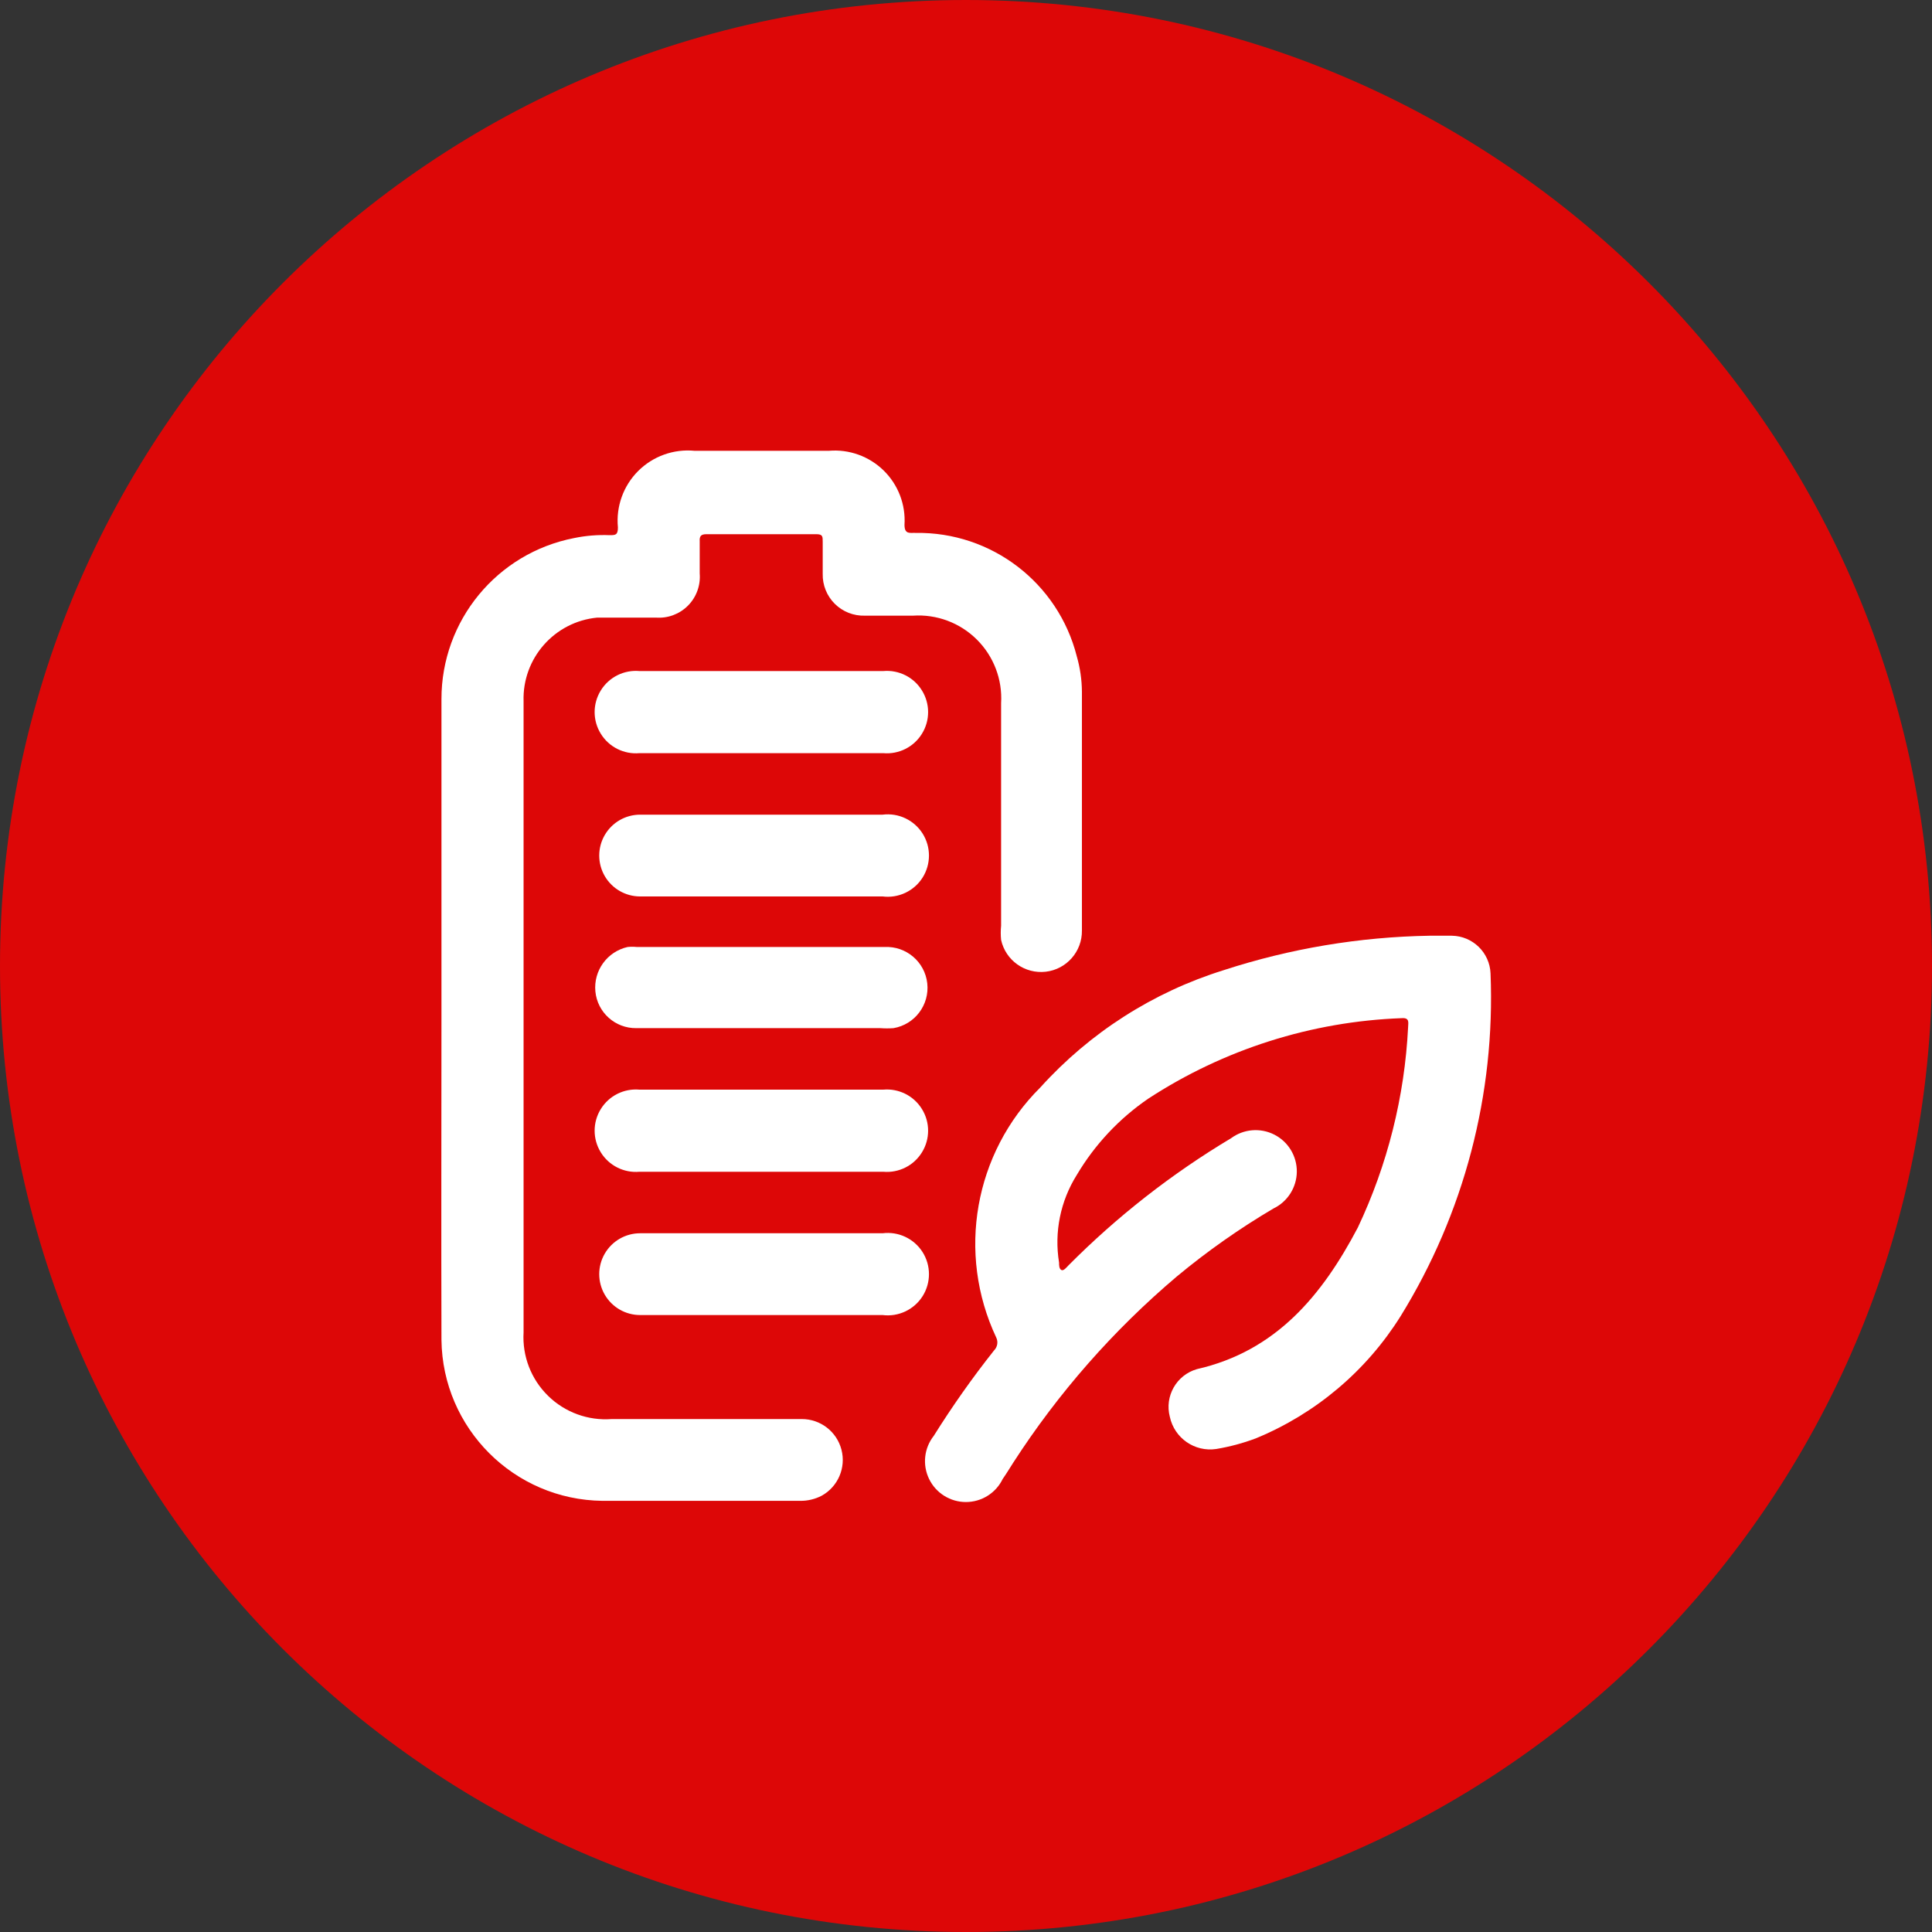 <?xml version="1.0" encoding="UTF-8"?>
<svg width="60px" height="60px" viewBox="0 0 60 60" version="1.1" xmlns="http://www.w3.org/2000/svg" xmlns:xlink="http://www.w3.org/1999/xlink">
    <rect x="0" y="0" width="60" height="60" fill="#333333" stroke="none"/>
    <title>Fast Charge</title>
    <g id="Fast-Charge" stroke="none" stroke-width="1" fill="none" fill-rule="evenodd">
        <g id="Electricity-Consumption.svg">
            <path d="M30,0 L30,0 C46.569,0 60,13.431 60,30 L60,30 C60,46.569 46.569,60 30,60 L30,60 C13.431,60 0,46.569 0,30 L0,30 C0,13.431 13.431,0 30,0 Z" id="Rectangle" fill="#DD0707"></path>
            <path d="M13.71,31.58 L13.71,21.71 C13.708,19.272 15.436,17.175 17.83,16.71 C18.192,16.635 18.561,16.605 18.93,16.62 C19.11,16.62 19.19,16.62 19.19,16.38 C19.127,15.732 19.358,15.089 19.818,14.628 C20.279,14.168 20.922,13.937 21.57,14 L25.74,14 C26.369,13.946 26.991,14.17 27.442,14.611 C27.894,15.053 28.13,15.67 28.09,16.3 C28.09,16.61 28.27,16.54 28.44,16.55 C30.792,16.515 32.861,18.1 33.44,20.38 C33.543,20.738 33.597,21.108 33.6,21.48 L33.6,28.9 C33.608,29.551 33.123,30.103 32.476,30.178 C31.829,30.252 31.23,29.826 31.09,29.19 C31.075,29.044 31.075,28.896 31.09,28.75 L31.09,21.84 C31.135,21.102 30.86,20.381 30.335,19.86 C29.811,19.339 29.087,19.07 28.35,19.12 L26.86,19.12 C26.511,19.131 26.173,18.998 25.925,18.752 C25.677,18.506 25.542,18.169 25.55,17.82 L25.55,16.82 C25.55,16.66 25.55,16.59 25.35,16.59 L21.94,16.59 C21.77,16.59 21.72,16.65 21.73,16.81 C21.73,17.13 21.73,17.45 21.73,17.81 C21.76,18.18 21.627,18.545 21.366,18.808 C21.104,19.072 20.74,19.208 20.37,19.18 C19.76,19.18 19.15,19.18 18.55,19.18 C17.22,19.306 16.217,20.445 16.26,21.78 L16.26,41.38 C16.217,42.115 16.494,42.832 17.019,43.347 C17.544,43.863 18.266,44.126 19,44.07 L24.9,44.07 C25.479,44.069 25.986,44.459 26.132,45.02 C26.278,45.58 26.026,46.169 25.52,46.45 C25.313,46.558 25.083,46.613 24.85,46.61 C22.8,46.61 20.76,46.61 18.71,46.61 C15.962,46.578 13.742,44.358 13.71,41.61 C13.7,38.26 13.71,34.92 13.71,31.58 Z" id="Path" fill="#FFFFFF" fill-rule="nonzero"></path>
            <path d="M44.39,29.06 L45.09,29.06 C45.737,29.07 46.264,29.583 46.29,30.23 C46.442,33.976 45.47,37.681 43.5,40.87 C42.434,42.576 40.86,43.904 39,44.67 C38.602,44.82 38.19,44.93 37.77,45 C37.101,45.099 36.471,44.661 36.33,44 C36.163,43.361 36.535,42.704 37.17,42.52 C39.63,41.96 41.06,40.23 42.17,38.12 C43.092,36.169 43.622,34.055 43.73,31.9 C43.73,31.77 43.79,31.6 43.53,31.62 C40.728,31.723 38.008,32.588 35.66,34.12 C34.756,34.739 33.998,35.548 33.44,36.49 C32.932,37.3 32.736,38.267 32.89,39.21 C32.89,39.29 32.89,39.4 32.96,39.44 C33.03,39.48 33.12,39.36 33.18,39.3 C34.692,37.778 36.389,36.451 38.23,35.35 C38.62,35.06 39.141,35.016 39.575,35.237 C40.008,35.457 40.279,35.905 40.274,36.391 C40.268,36.877 39.988,37.319 39.55,37.53 C38.495,38.152 37.492,38.858 36.55,39.64 C34.581,41.306 32.869,43.254 31.47,45.42 C31.36,45.59 31.26,45.76 31.14,45.93 C30.928,46.368 30.484,46.647 29.997,46.647 C29.51,46.647 29.066,46.369 28.854,45.931 C28.641,45.493 28.698,44.972 29,44.59 C29.574,43.673 30.198,42.788 30.87,41.94 C30.976,41.835 31.004,41.675 30.94,41.54 C29.706,38.921 30.255,35.809 32.31,33.77 C33.846,32.069 35.811,30.812 38,30.13 C40.065,29.457 42.219,29.097 44.39,29.06 Z" id="Path" fill="#FFFFFF" fill-rule="nonzero"></path>
            <path d="M23.61,31.93 L19.76,31.93 C19.105,31.938 18.552,31.442 18.49,30.79 C18.429,30.144 18.857,29.553 19.49,29.41 C19.586,29.4 19.684,29.4 19.78,29.41 L27.47,29.41 C28.141,29.376 28.723,29.87 28.797,30.538 C28.871,31.206 28.412,31.816 27.75,31.93 C27.614,31.94 27.476,31.94 27.34,31.93 L23.61,31.93 Z" id="Path" fill="#FFFFFF" fill-rule="nonzero"></path>
            <path d="M23.64,33.84 L27.43,33.84 C27.912,33.797 28.378,34.03 28.632,34.443 C28.887,34.855 28.887,35.375 28.632,35.787 C28.378,36.2 27.912,36.433 27.43,36.39 L19.86,36.39 C19.378,36.433 18.912,36.2 18.658,35.787 C18.403,35.375 18.403,34.855 18.658,34.443 C18.912,34.03 19.378,33.797 19.86,33.84 L23.64,33.84 Z" id="Path" fill="#FFFFFF" fill-rule="nonzero"></path>
            <path d="M23.65,38.3 L27.41,38.3 C27.902,38.238 28.385,38.466 28.651,38.884 C28.916,39.303 28.916,39.837 28.651,40.256 C28.385,40.674 27.902,40.902 27.41,40.84 L19.88,40.84 C19.426,40.84 19.007,40.598 18.78,40.205 C18.553,39.812 18.553,39.328 18.78,38.935 C19.007,38.542 19.426,38.3 19.88,38.3 L23.65,38.3 Z" id="Path" fill="#FFFFFF" fill-rule="nonzero"></path>
            <path d="M23.64,20.84 L27.43,20.84 C27.912,20.797 28.378,21.03 28.632,21.443 C28.887,21.855 28.887,22.375 28.632,22.787 C28.378,23.2 27.912,23.433 27.43,23.39 L19.86,23.39 C19.378,23.433 18.912,23.2 18.658,22.787 C18.403,22.375 18.403,21.855 18.658,21.443 C18.912,21.03 19.378,20.797 19.86,20.84 L23.64,20.84 Z" id="Path" fill="#FFFFFF" fill-rule="nonzero"></path>
            <path d="M23.65,25.3 L27.41,25.3 C27.902,25.238 28.385,25.466 28.651,25.884 C28.916,26.303 28.916,26.837 28.651,27.256 C28.385,27.674 27.902,27.902 27.41,27.84 L19.88,27.84 C19.426,27.84 19.007,27.598 18.78,27.205 C18.553,26.812 18.553,26.328 18.78,25.935 C19.007,25.542 19.426,25.3 19.88,25.3 L23.65,25.3 Z" id="Path" fill="#FFFFFF" fill-rule="nonzero"></path>
        </g>
    </g>
</svg>